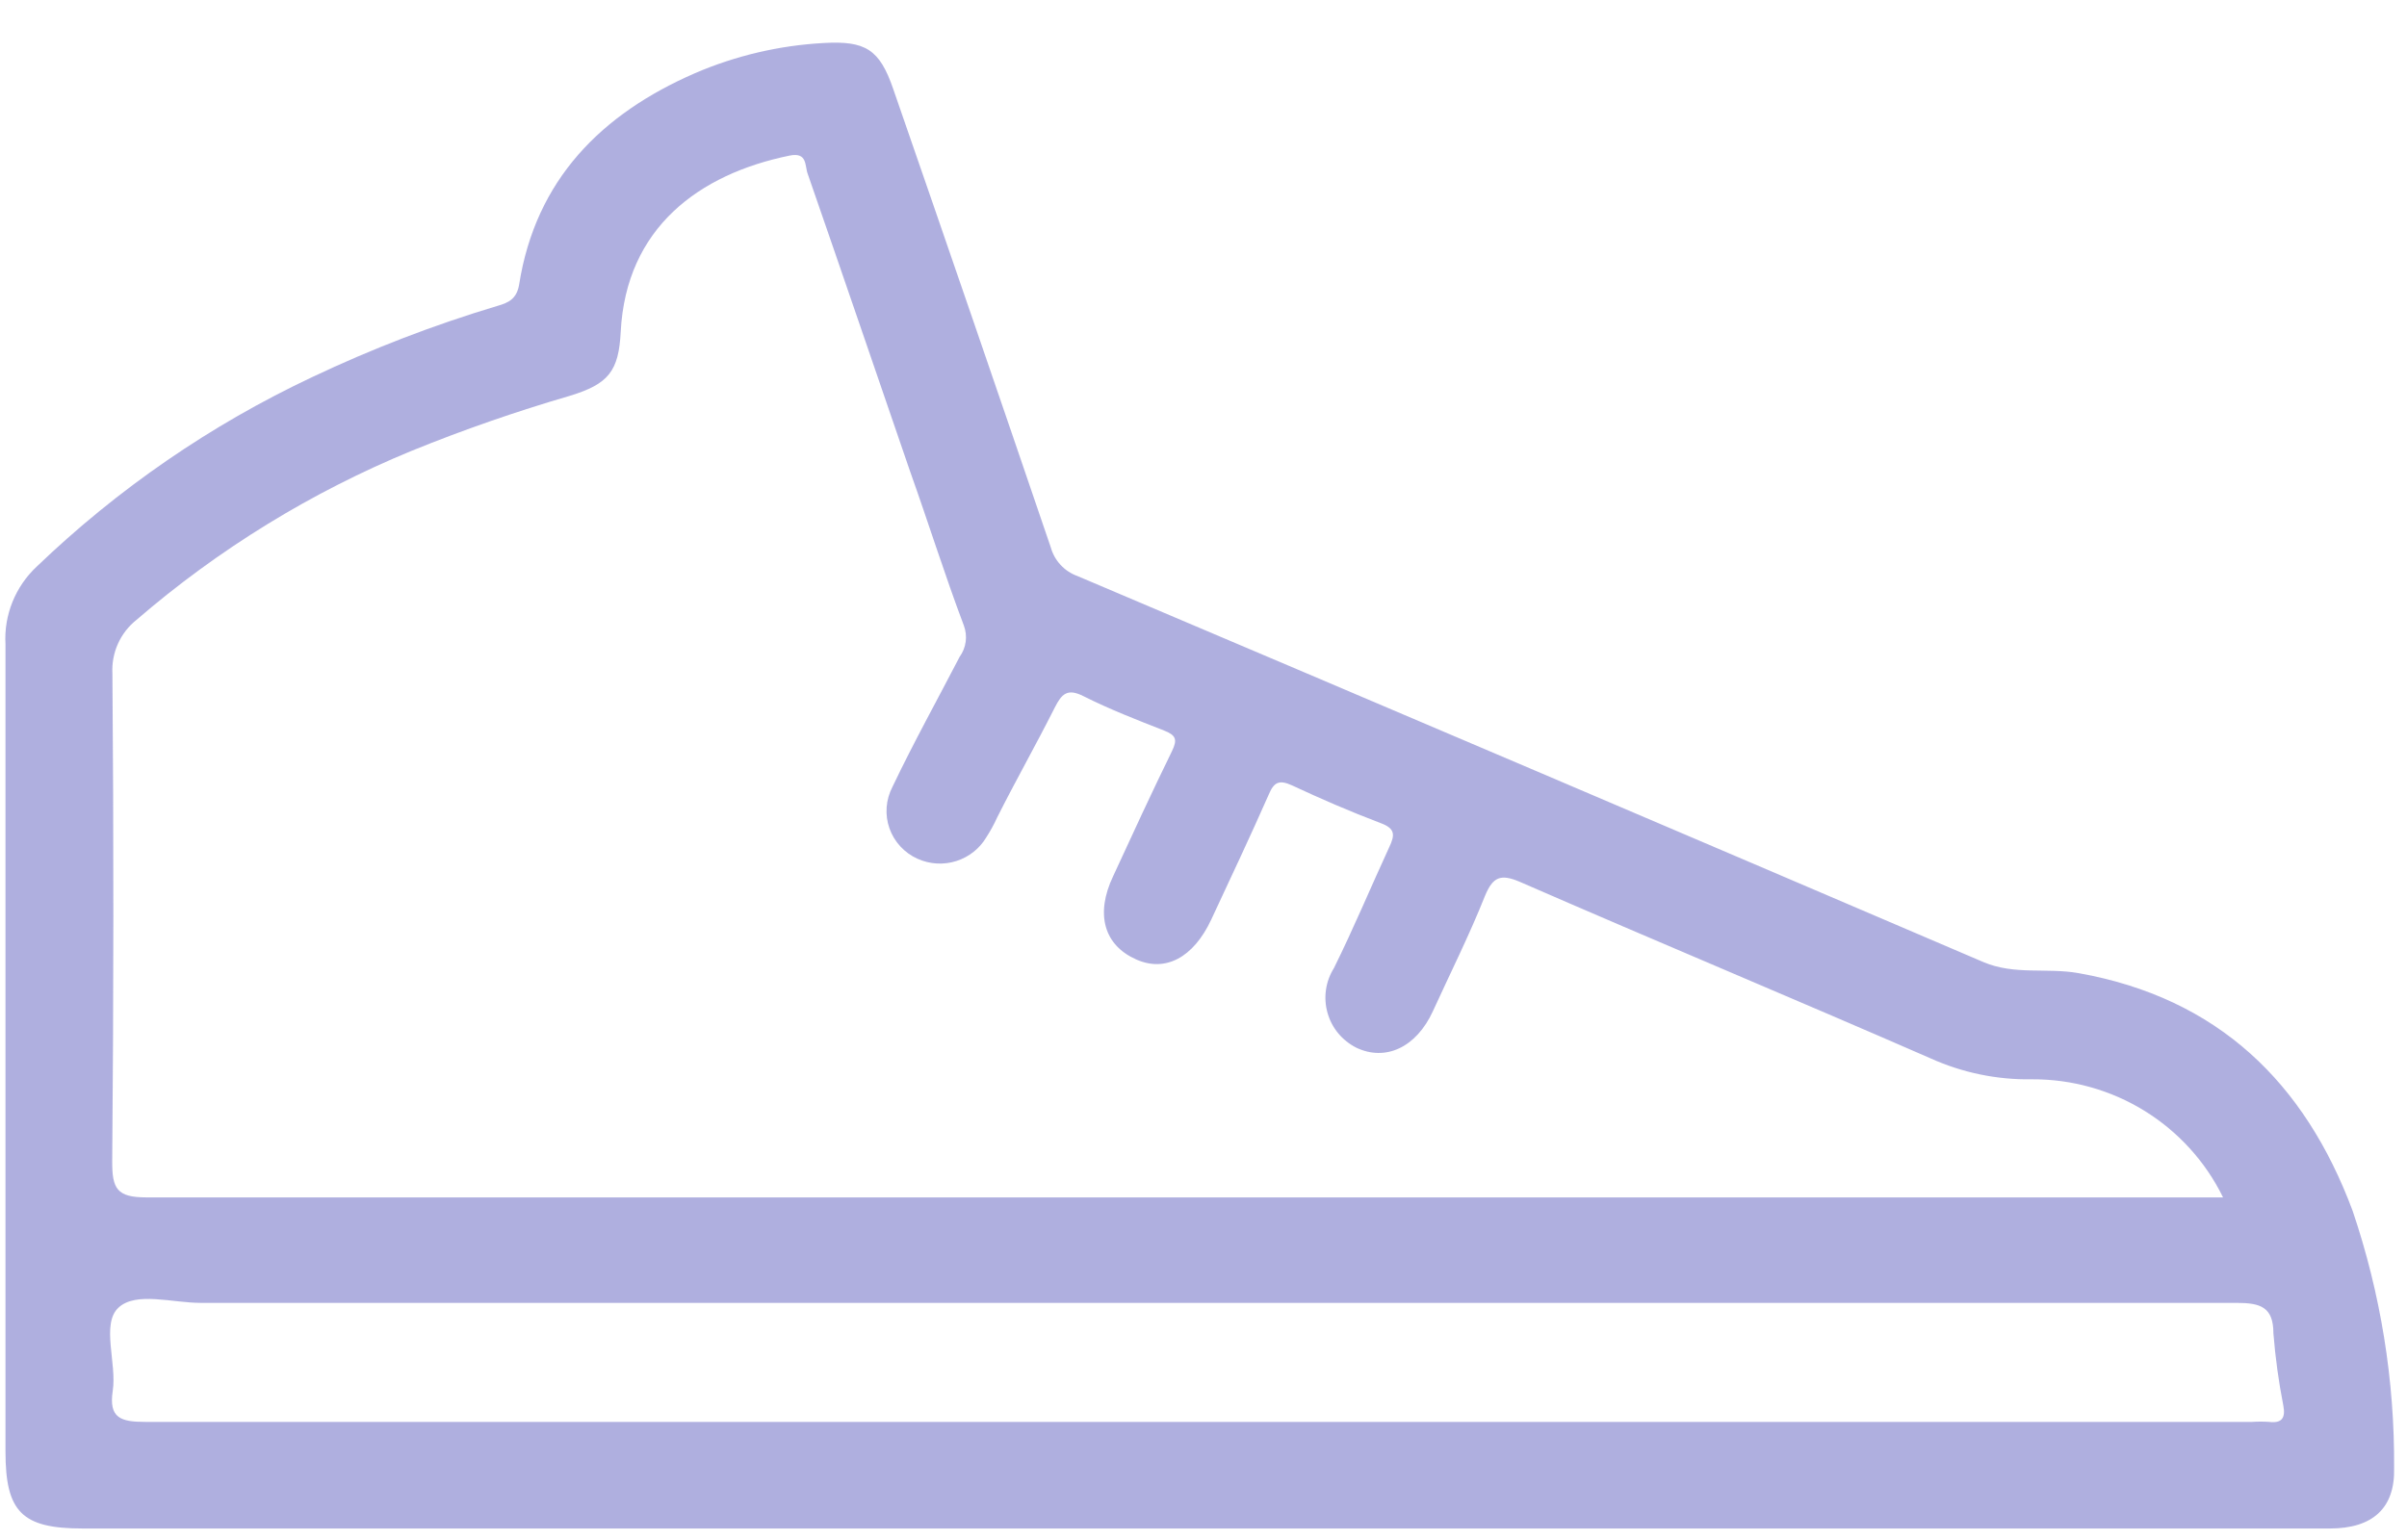 <svg width="50" height="32" viewBox="0 0 50 32" fill="none" xmlns="http://www.w3.org/2000/svg">
<path d="M48.87 25.158C47.878 22.499 46.076 20.736 43.172 20.22C42.516 20.105 41.844 20.265 41.203 19.992C34.934 17.307 28.659 14.632 22.378 11.968C22.245 11.92 22.126 11.841 22.031 11.738C21.935 11.635 21.866 11.511 21.828 11.375C20.744 8.192 19.653 5.016 18.554 1.847C18.271 1.023 17.977 0.844 17.107 0.894C16.187 0.944 15.282 1.157 14.436 1.521C12.49 2.368 11.127 3.736 10.784 5.912C10.734 6.212 10.562 6.292 10.33 6.357C9.013 6.752 7.729 7.246 6.487 7.835C4.376 8.829 2.443 10.16 0.762 11.774C0.542 11.98 0.37 12.231 0.258 12.51C0.146 12.789 0.096 13.089 0.114 13.389C0.114 18.981 0.114 24.572 0.114 30.162C0.114 31.419 0.457 31.761 1.717 31.761H43.149C44.897 31.761 46.645 31.761 48.397 31.761C49.29 31.761 49.755 31.335 49.732 30.5C49.745 28.684 49.453 26.879 48.87 25.158ZM2.335 13.993C2.324 13.782 2.363 13.572 2.449 13.379C2.535 13.186 2.666 13.016 2.831 12.884C4.536 11.412 6.469 10.224 8.555 9.366C9.628 8.93 10.722 8.55 11.833 8.226C12.646 7.979 12.852 7.709 12.894 6.896C13.005 4.731 14.524 3.618 16.398 3.234C16.779 3.154 16.714 3.447 16.779 3.614C17.493 5.669 18.195 7.732 18.905 9.795C19.286 10.863 19.622 11.938 20.023 13.001C20.062 13.108 20.075 13.223 20.06 13.335C20.044 13.448 20.002 13.555 19.935 13.647C19.466 14.551 18.974 15.437 18.538 16.352C18.47 16.483 18.429 16.627 18.418 16.775C18.407 16.923 18.427 17.071 18.476 17.211C18.525 17.351 18.602 17.479 18.703 17.588C18.804 17.697 18.925 17.785 19.061 17.845C19.314 17.959 19.6 17.976 19.864 17.892C20.128 17.809 20.352 17.631 20.492 17.393C20.576 17.263 20.65 17.127 20.714 16.986C21.095 16.227 21.526 15.467 21.908 14.707C22.053 14.422 22.168 14.293 22.511 14.468C23.053 14.741 23.625 14.962 24.186 15.182C24.427 15.277 24.461 15.368 24.347 15.604C23.927 16.462 23.526 17.332 23.125 18.202C22.744 19 22.939 19.642 23.599 19.935C24.202 20.208 24.789 19.904 25.16 19.11C25.564 18.244 25.973 17.378 26.358 16.504C26.465 16.25 26.575 16.2 26.835 16.318C27.438 16.599 28.049 16.865 28.674 17.101C28.983 17.215 28.983 17.344 28.854 17.613C28.472 18.442 28.117 19.293 27.709 20.117C27.623 20.254 27.567 20.407 27.544 20.567C27.521 20.727 27.532 20.89 27.576 21.045C27.619 21.201 27.695 21.346 27.798 21.47C27.901 21.595 28.03 21.697 28.174 21.77C28.777 22.058 29.419 21.77 29.766 21.01C30.113 20.25 30.529 19.418 30.85 18.609C31.01 18.229 31.166 18.149 31.571 18.324C34.41 19.562 37.272 20.755 40.108 21.994C40.767 22.291 41.483 22.439 42.207 22.427C43.034 22.422 43.846 22.649 44.549 23.083C45.252 23.518 45.817 24.141 46.179 24.881H45.534C31.371 24.881 17.208 24.881 3.045 24.881C2.426 24.881 2.327 24.702 2.331 24.121C2.361 20.737 2.363 17.361 2.335 13.993ZM47.137 29.546C47.019 29.538 46.901 29.538 46.782 29.546H24.931C17.626 29.546 10.322 29.546 3.018 29.546C2.514 29.546 2.255 29.47 2.342 28.9C2.43 28.33 2.098 27.51 2.461 27.172C2.823 26.834 3.579 27.073 4.17 27.073C18.262 27.073 32.359 27.073 46.462 27.073C46.954 27.073 47.225 27.157 47.225 27.707C47.265 28.211 47.334 28.712 47.431 29.208C47.477 29.451 47.412 29.58 47.137 29.546Z" fill="#6161C1" fill-opacity="0.5"/>
</svg>
